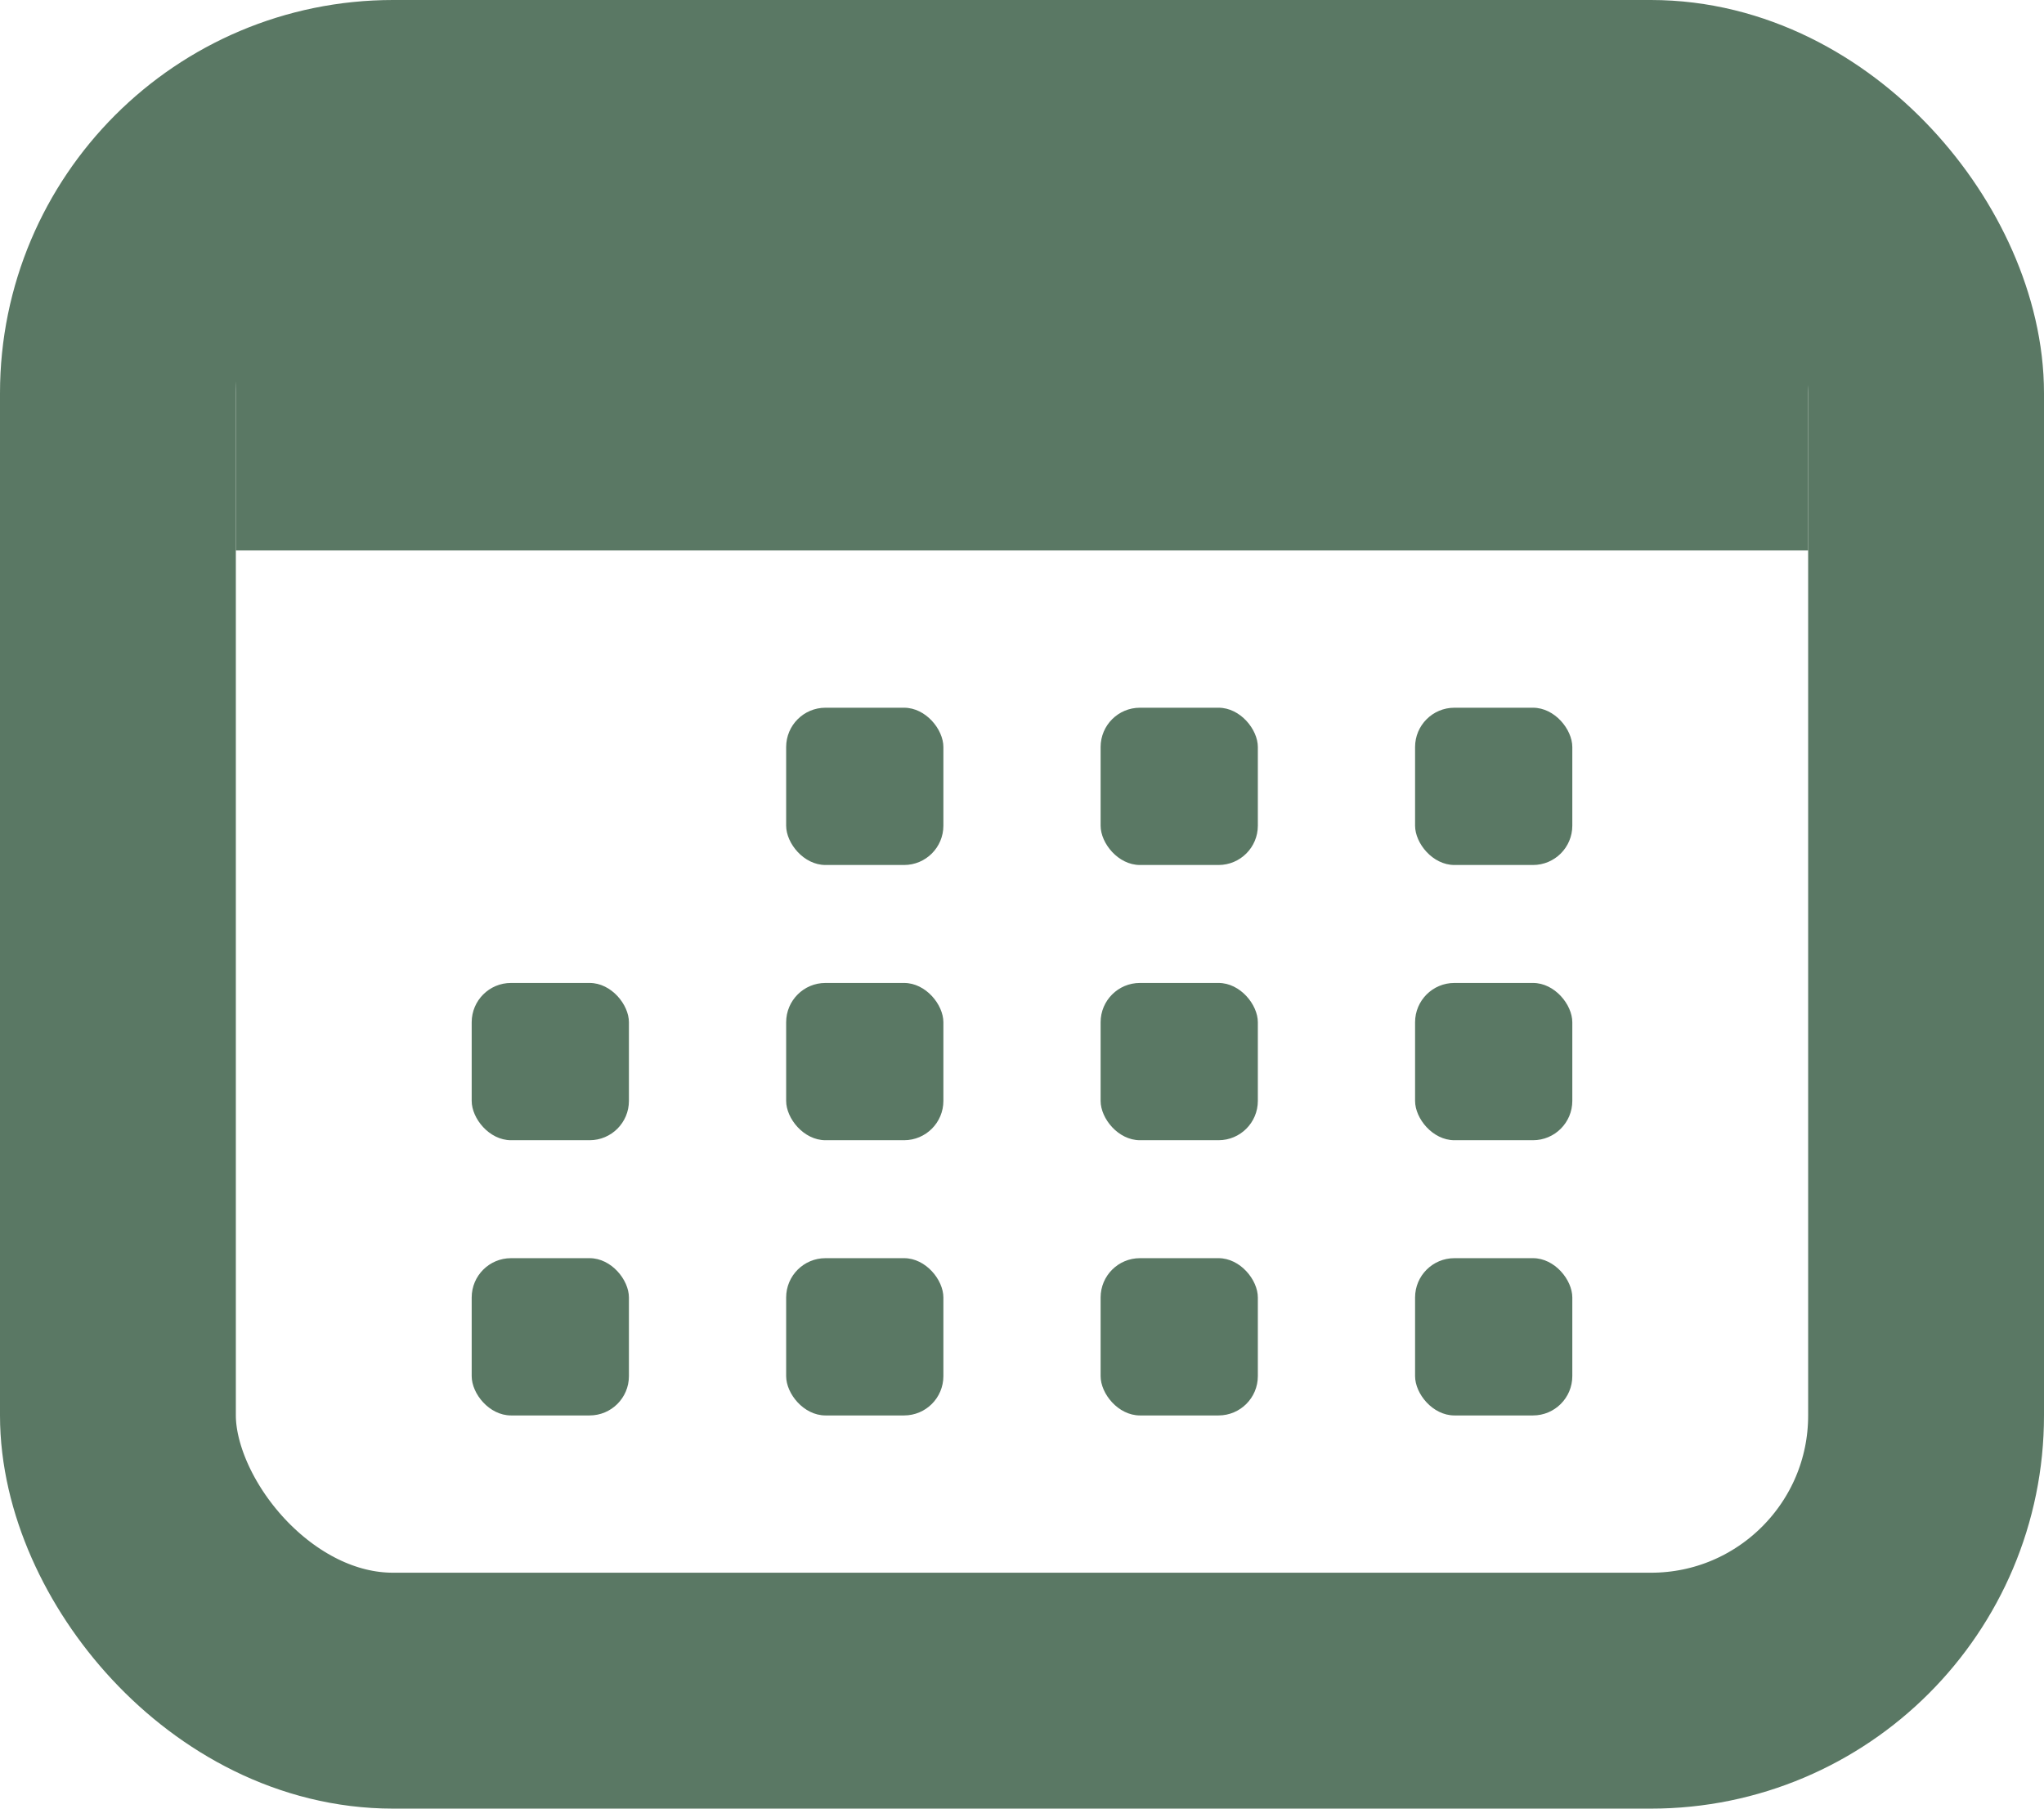 <svg width="26" height="23" viewBox="0 0 26 23" fill="none" xmlns="http://www.w3.org/2000/svg">
<rect x="1.5" y="1.5" width="23" height="20" rx="3.5" stroke="#5A7864" stroke-width="3"/>
<rect x="3" y="2" width="20" height="5" fill="#5A7864"/>
<rect x="10" y="9" width="2" height="2" rx="0.5" fill="#5A7864"/>
<rect x="10" y="12.5" width="2" height="2" rx="0.5" fill="#5A7864"/>
<rect x="10" y="16" width="2" height="2" rx="0.5" fill="#5A7864"/>
<rect x="6" y="12.5" width="2" height="2" rx="0.5" fill="#5A7864"/>
<rect x="6" y="16" width="2" height="2" rx="0.5" fill="#5A7864"/>
<rect x="14" y="9" width="2" height="2" rx="0.5" fill="#5A7864"/>
<rect x="14" y="12.5" width="2" height="2" rx="0.5" fill="#5A7864"/>
<rect x="14" y="16" width="2" height="2" rx="0.5" fill="#5A7864"/>
<rect x="18" y="9" width="2" height="2" rx="0.5" fill="#5A7864"/>
<rect x="18" y="12.5" width="2" height="2" rx="0.5" fill="#5A7864"/>
<rect x="18" y="16" width="2" height="2" rx="0.5" fill="#5A7864"/>
</svg>
